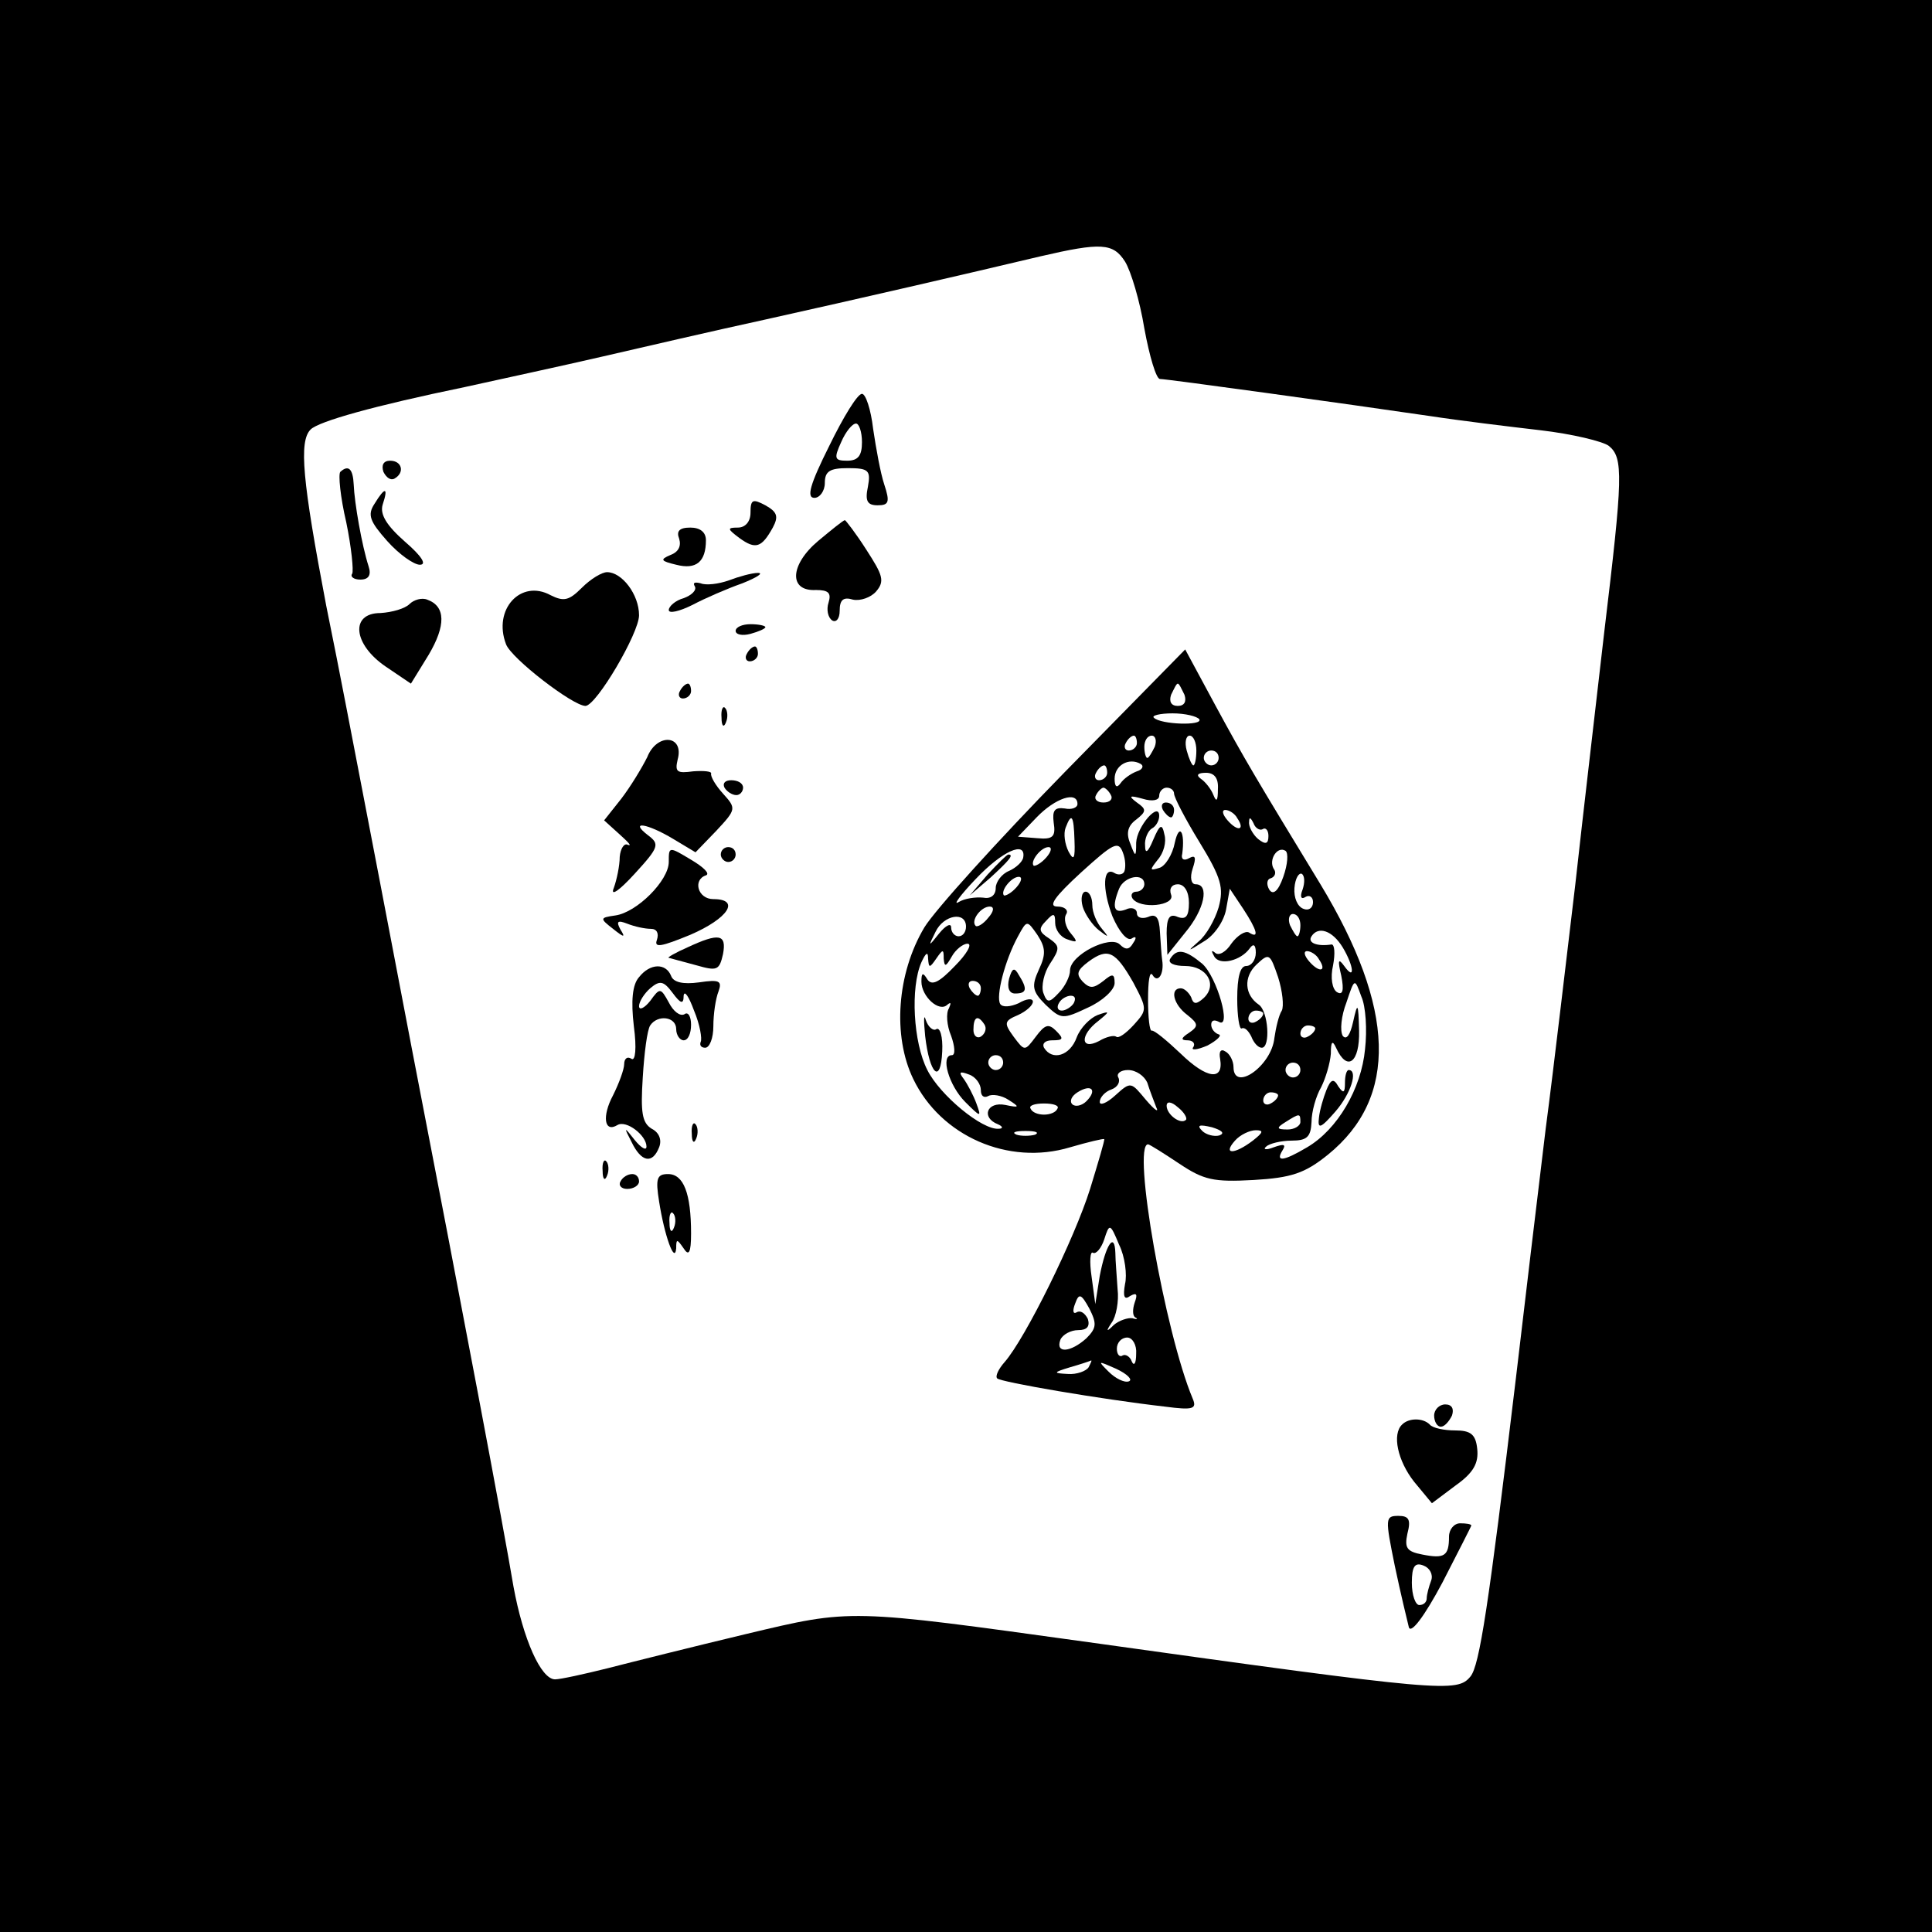 <?xml version="1.0" standalone="no"?>
<!DOCTYPE svg PUBLIC "-//W3C//DTD SVG 20010904//EN"
 "http://www.w3.org/TR/2001/REC-SVG-20010904/DTD/svg10.dtd">
<svg version="1.0" xmlns="http://www.w3.org/2000/svg"
 width="260pt" height="260pt" viewBox="0 0 260 260"
 preserveAspectRatio="xMidYMid meet">
<g transform="translate(0,260) scale(0.1,-0.1)"
fill="#000000" stroke="none">
<path d="M0 1300 l0 -1300 1300 0 1300 0 0 1300 0 1300 -1300 0 -1300 0 0
-1300z m1514 948 c8 -13 20 -53 26 -90 7 -38 16 -68 21 -68 9 0 248 -33 364
-50 39 -6 105 -14 148 -19 43 -5 84 -15 92 -21 20 -16 19 -42 -6 -250 -11 -96
-29 -249 -39 -340 -11 -91 -28 -239 -40 -330 -11 -91 -29 -241 -40 -335 -37
-309 -49 -386 -61 -401 -18 -22 -35 -21 -514 46 -325 45 -318 45 -461 11 -71
-17 -155 -38 -186 -46 -32 -8 -64 -15 -71 -15 -19 0 -43 54 -56 125 -13 78
-68 369 -137 725 -30 157 -61 319 -69 360 -8 41 -28 147 -46 235 -32 168 -37
221 -21 237 11 11 86 32 207 57 50 11 133 29 185 41 52 12 151 35 220 50 126
28 269 61 370 85 82 19 98 18 114 -7z"/>
<path d="M1116 2000 c-26 -52 -31 -70 -20 -70 7 0 14 9 14 20 0 16 7 20 31 20
28 0 31 -3 27 -25 -4 -19 -1 -25 13 -25 15 0 17 4 9 28 -5 15 -11 48 -15 75
-3 26 -10 47 -15 47 -6 0 -25 -31 -44 -70z m44 5 c0 -18 -5 -25 -20 -25 -17 0
-18 3 -8 25 6 14 15 25 20 25 4 0 8 -11 8 -25z"/>
<path d="M516 1965 c4 -8 10 -12 15 -9 14 8 10 24 -6 24 -9 0 -12 -6 -9 -15z"/>
<path d="M458 1965 c-3 -3 0 -34 8 -68 7 -34 10 -65 8 -69 -3 -4 2 -8 11 -8
11 0 15 6 11 18 -9 28 -19 85 -20 110 -1 21 -7 27 -18 17z"/>
<path d="M504 1922 c-10 -15 -6 -24 17 -50 16 -18 36 -32 44 -32 10 0 2 12
-20 31 -25 22 -34 37 -30 50 8 24 3 24 -11 1z"/>
<path d="M1010 1910 c0 -12 -7 -20 -17 -20 -15 0 -14 -2 2 -14 22 -16 30 -13
45 14 8 15 6 21 -10 30 -17 9 -20 8 -20 -10z"/>
<path d="M1101 1872 c-38 -32 -40 -68 -3 -66 17 0 21 -4 17 -17 -3 -9 -1 -20
5 -24 5 -3 10 2 10 13 0 15 5 19 18 15 10 -2 24 3 31 11 12 14 9 22 -13 56
-14 22 -28 40 -29 40 -2 0 -18 -13 -36 -28z"/>
<path d="M914 1875 c3 -10 -1 -18 -12 -22 -14 -6 -13 -8 8 -13 27 -7 40 4 40
33 0 11 -8 17 -21 17 -15 0 -19 -5 -15 -15z"/>
<path d="M783 1809 c-17 -17 -24 -19 -42 -10 -40 22 -78 -19 -60 -66 7 -19 90
-83 107 -83 15 1 72 98 72 122 0 28 -23 58 -43 58 -7 0 -22 -9 -34 -21z"/>
<path d="M981 1819 c-14 -5 -31 -7 -38 -4 -8 2 -11 1 -8 -4 3 -5 -4 -12 -15
-16 -11 -3 -20 -11 -20 -16 0 -5 14 -2 32 7 17 9 47 22 67 29 20 8 29 14 21
14 -8 0 -26 -5 -39 -10z"/>
<path d="M551 1787 c-6 -6 -23 -11 -39 -12 -41 0 -37 -42 7 -72 l34 -23 24 39
c23 39 23 65 -2 74 -7 3 -18 0 -24 -6z"/>
<path d="M990 1751 c0 -5 9 -7 20 -4 11 3 20 7 20 9 0 2 -9 4 -20 4 -11 0 -20
-4 -20 -9z"/>
<path d="M1005 1720 c-3 -5 -1 -10 4 -10 6 0 11 5 11 10 0 6 -2 10 -4 10 -3 0
-8 -4 -11 -10z"/>
<path d="M1432 1560 c-89 -91 -174 -185 -188 -208 -37 -62 -43 -146 -15 -204
37 -77 128 -117 211 -92 24 7 45 12 46 11 1 -1 -8 -31 -19 -67 -21 -67 -87
-201 -115 -233 -8 -9 -13 -19 -10 -22 5 -5 139 -28 226 -38 38 -5 43 -3 37 11
-37 88 -82 342 -60 342 2 0 21 -12 42 -26 33 -22 46 -25 100 -22 51 3 69 9
100 34 95 77 91 197 -10 364 -87 143 -102 168 -141 240 l-41 76 -163 -166z
m162 105 c3 -9 0 -15 -9 -15 -9 0 -12 6 -9 15 4 8 7 15 9 15 2 0 5 -7 9 -15z
m20 -33 c5 -9 -52 -7 -61 2 -4 3 8 6 25 6 17 0 33 -4 36 -8z m-84 -32 c0 -5
-5 -10 -11 -10 -5 0 -7 5 -4 10 3 6 8 10 11 10 2 0 4 -4 4 -10z m24 -5 c-4 -8
-8 -15 -10 -15 -2 0 -4 7 -4 15 0 8 4 15 10 15 5 0 7 -7 4 -15z m56 -5 c0 -11
-2 -20 -4 -20 -2 0 -6 9 -9 20 -3 11 -1 20 4 20 5 0 9 -9 9 -20z m30 -10 c0
-5 -4 -10 -10 -10 -5 0 -10 5 -10 10 0 6 5 10 10 10 6 0 10 -4 10 -10z m-110
-18 c-8 -3 -18 -10 -22 -16 -5 -7 -8 -5 -8 6 0 18 19 29 35 20 5 -3 2 -8 -5
-10z m-40 -2 c0 -5 -5 -10 -11 -10 -5 0 -7 5 -4 10 3 6 8 10 11 10 2 0 4 -4 4
-10z m149 -22 c0 -16 -2 -18 -6 -8 -3 8 -11 18 -17 22 -7 5 -4 8 7 8 11 0 17
-7 16 -22z m-144 -8 c3 -5 -1 -10 -10 -10 -9 0 -13 5 -10 10 3 6 8 10 10 10 2
0 7 -4 10 -10z m85 2 c0 -5 15 -34 34 -65 30 -49 33 -62 26 -88 -5 -17 -17
-38 -27 -46 -16 -14 -15 -14 7 0 14 8 27 27 30 43 l5 28 18 -27 c19 -29 22
-41 8 -32 -5 3 -16 -4 -24 -15 -7 -11 -17 -17 -22 -12 -5 4 -5 2 -1 -5 7 -13
36 -6 48 11 5 7 8 4 8 -6 0 -10 -6 -18 -13 -18 -8 0 -12 -15 -12 -44 0 -24 3
-42 6 -40 4 2 9 -3 13 -11 3 -8 9 -15 14 -15 12 0 9 49 -4 58 -19 13 -21 37
-3 54 17 16 18 15 29 -17 6 -19 8 -39 5 -45 -4 -6 -8 -23 -10 -37 -4 -38 -55
-73 -55 -39 0 8 -5 18 -11 21 -6 4 -9 0 -7 -10 5 -30 -18 -27 -53 7 -19 18
-36 32 -39 31 -3 -1 -5 18 -5 42 0 24 2 39 6 33 7 -12 16 1 13 20 -1 6 -2 24
-3 38 -1 19 -5 25 -16 20 -8 -3 -15 -1 -15 5 0 6 -7 9 -15 5 -16 -6 -19 3 -9
28 7 17 34 22 34 6 0 -5 -5 -10 -11 -10 -5 0 -8 -4 -5 -9 10 -15 58 -10 52 5
-3 8 1 14 9 14 9 0 15 -10 15 -25 0 -18 -4 -23 -15 -19 -11 5 -15 -1 -15 -22
l1 -29 24 30 c26 31 33 65 14 65 -6 0 -8 9 -4 21 5 15 4 19 -5 14 -7 -4 -11
-1 -9 6 4 30 -4 42 -10 15 -3 -16 -13 -32 -21 -34 -13 -4 -13 -3 -2 11 8 9 12
24 9 34 -3 15 -6 14 -15 -7 -7 -17 -11 -20 -11 -8 -1 9 4 20 9 23 6 3 10 11
10 17 0 20 -30 -14 -31 -36 0 -20 -1 -20 -8 -1 -6 14 -3 24 8 32 14 11 14 14
1 23 -12 9 -10 10 8 5 13 -4 22 -2 22 4 0 6 5 11 10 11 6 0 10 -4 10 -8z
m-130 -14 c0 -5 -8 -8 -17 -6 -14 2 -17 -3 -15 -19 3 -19 -1 -23 -22 -21 l-26
2 25 26 c25 26 55 36 55 18z m215 -19 c11 -16 1 -19 -13 -3 -7 8 -8 14 -3 14
5 0 13 -5 16 -11z m-219 -30 c1 -25 -1 -28 -8 -15 -5 10 -7 24 -4 32 8 21 11
17 12 -17z m253 15 c4 3 8 -1 8 -9 0 -11 -4 -12 -14 -4 -7 6 -13 17 -12 23 0
7 2 6 6 -2 2 -6 8 -10 12 -8z m-186 -57 c-2 -4 -8 -5 -13 -2 -16 10 -17 -21
-3 -58 9 -21 20 -34 26 -30 6 4 7 1 2 -6 -5 -9 -10 -10 -18 -2 -13 13 -67 -14
-67 -35 0 -8 -7 -22 -15 -30 -13 -14 -16 -14 -21 0 -3 9 1 27 9 39 14 21 13
24 -1 34 -14 9 -15 13 -4 24 10 11 12 10 12 -3 0 -9 7 -19 16 -22 14 -5 15 -4
5 8 -7 8 -10 20 -6 26 3 5 -2 10 -12 10 -13 0 -4 13 32 46 43 39 50 43 56 27
4 -10 4 -21 2 -26z m-136 19 c-1 -6 -10 -14 -19 -18 -10 -4 -18 -15 -18 -23 0
-10 -7 -15 -17 -13 -10 1 -25 -1 -33 -6 -8 -5 2 9 23 31 36 38 68 52 64 29z
m31 0 c-7 -8 -15 -12 -17 -11 -5 6 10 25 20 25 5 0 4 -6 -3 -14z m319 -26 c-7
-20 -14 -25 -19 -17 -4 7 -3 14 2 15 6 2 8 8 4 13 -7 12 5 31 16 24 4 -3 3
-18 -3 -35z m26 -17 c-4 -10 -2 -14 4 -10 5 3 10 0 10 -7 0 -8 -6 -12 -13 -9
-8 3 -13 15 -12 28 1 13 6 21 10 19 4 -3 4 -12 1 -21z m-385 3 c-7 -8 -15 -12
-17 -11 -5 6 10 25 20 25 5 0 4 -6 -3 -14z m-38 -41 c-7 -9 -15 -13 -17 -11
-7 7 7 26 19 26 6 0 6 -6 -2 -15z m-30 -12 c0 -7 -4 -13 -10 -13 -5 0 -10 5
-10 12 0 6 -7 3 -16 -8 -15 -19 -15 -18 -5 2 11 23 41 28 41 7z m450 2 c0 -8
-2 -15 -4 -15 -2 0 -6 7 -10 15 -3 8 -1 15 4 15 6 0 10 -7 10 -15z m-352 -60
c-10 -22 -9 -29 9 -47 21 -20 23 -20 57 -4 20 9 36 24 36 33 0 13 -3 13 -15 3
-13 -10 -18 -11 -28 -1 -9 10 -8 15 8 27 26 19 36 14 60 -28 19 -36 19 -37 1
-57 -11 -12 -21 -19 -24 -16 -3 2 -13 0 -23 -6 -25 -13 -26 8 -1 27 16 13 16
14 -1 8 -10 -4 -23 -17 -28 -30 -9 -25 -33 -32 -44 -14 -3 6 2 10 11 10 15 0
16 2 5 13 -10 10 -15 8 -27 -8 -15 -20 -15 -20 -30 0 -13 18 -13 21 6 29 11 5
20 13 20 18 0 5 -9 4 -19 -2 -11 -5 -22 -6 -25 -1 -6 10 6 58 24 91 12 22 12
22 26 2 11 -17 12 -26 2 -47z m409 30 c15 -25 17 -46 2 -25 -8 11 -9 8 -4 -13
4 -20 2 -27 -6 -22 -6 4 -9 19 -5 36 3 16 2 28 -2 28 -19 -3 -33 2 -27 11 9
14 28 8 42 -15z m-522 -25 c-21 -22 -31 -27 -37 -18 -6 10 -8 9 -8 -3 0 -20
24 -42 35 -31 5 4 5 2 2 -5 -4 -6 -3 -23 3 -37 5 -14 6 -26 1 -26 -16 0 -4
-41 18 -63 21 -21 22 -21 15 -2 -4 11 -12 26 -17 33 -7 9 -6 11 7 6 9 -3 16
-13 16 -21 0 -8 4 -11 10 -8 5 3 18 1 27 -5 16 -10 15 -11 -4 -7 -25 5 -33
-17 -10 -26 7 -3 7 -6 1 -6 -22 -2 -79 45 -96 79 -19 37 -23 111 -8 145 6 13
9 15 9 5 1 -13 2 -13 11 0 9 13 10 13 10 0 1 -12 3 -11 11 3 5 9 15 17 21 17
7 0 -1 -14 -17 -30z m490 9 c11 -16 1 -19 -13 -3 -7 8 -8 14 -3 14 5 0 13 -5
16 -11z m-455 -39 c0 -5 -2 -10 -4 -10 -3 0 -8 5 -11 10 -3 6 -1 10 4 10 6 0
11 -4 11 -10z m517 -82 c-5 -53 -37 -108 -78 -132 -32 -19 -43 -20 -33 -4 5 8
2 9 -12 4 -10 -4 -15 -3 -10 1 4 4 20 8 34 8 21 0 26 5 27 25 0 14 6 35 13 47
6 12 12 32 13 45 0 16 2 19 7 8 15 -33 32 -20 31 23 -1 38 -2 39 -8 12 -4 -18
-9 -25 -14 -19 -4 7 -2 27 5 45 11 33 11 33 20 8 6 -13 8 -45 5 -71z m-392 62
c-3 -5 -11 -10 -16 -10 -6 0 -7 5 -4 10 3 6 11 10 16 10 6 0 7 -4 4 -10z m255
-14 c0 -3 -4 -8 -10 -11 -5 -3 -10 -1 -10 4 0 6 5 11 10 11 6 0 10 -2 10 -4z
m-375 -15 c3 -5 1 -12 -5 -16 -5 -3 -10 1 -10 9 0 18 6 21 15 7z m445 -5 c0
-3 -4 -8 -10 -11 -5 -3 -10 -1 -10 4 0 6 5 11 10 11 6 0 10 -2 10 -4z m-420
-46 c0 -5 -4 -10 -10 -10 -5 0 -10 5 -10 10 0 6 5 10 10 10 6 0 10 -4 10 -10z
m400 -10 c0 -5 -4 -10 -10 -10 -5 0 -10 5 -10 10 0 6 5 10 10 10 6 0 10 -4 10
-10z m-206 -17 c3 -10 9 -25 12 -33 4 -8 -2 -4 -14 10 -20 24 -20 25 -41 6
-12 -11 -21 -14 -21 -9 0 6 7 14 16 17 8 3 12 10 9 16 -3 5 3 10 13 10 11 0
22 -8 26 -17z m-82 -25 c-6 -6 -15 -8 -19 -4 -4 4 -1 11 7 16 19 12 27 3 12
-12z m258 8 c0 -3 -4 -8 -10 -11 -5 -3 -10 -1 -10 4 0 6 5 11 10 11 6 0 10 -2
10 -4z m-297 -18 c-2 -5 -10 -8 -18 -8 -8 0 -16 3 -18 8 -3 4 5 7 18 7 13 0
21 -3 18 -7z m173 -15 c-7 -7 -26 7 -26 19 0 6 6 6 15 -2 9 -7 13 -15 11 -17z
m154 -3 c0 -5 -8 -10 -17 -10 -15 0 -16 2 -3 10 19 12 20 12 20 0z m-109 -18
c-7 -2 -18 1 -23 6 -8 8 -4 9 13 5 13 -4 18 -8 10 -11z m-248 1 c-7 -2 -19 -2
-25 0 -7 3 -2 5 12 5 14 0 19 -2 13 -5z m293 -8 c-25 -19 -41 -19 -24 0 7 8
20 14 28 14 11 0 10 -3 -4 -14z m-172 -193 c-3 -17 -1 -22 7 -16 9 5 10 2 6
-9 -3 -9 -3 -18 1 -20 4 -2 2 -3 -4 -1 -6 1 -18 -3 -25 -9 -10 -10 -11 -9 -3
3 6 8 10 29 8 45 -1 17 -3 39 -3 49 -1 29 -13 11 -21 -31 l-6 -38 -5 37 c-3
20 -2 35 2 32 4 -2 11 6 15 18 7 22 8 22 20 -7 8 -16 11 -41 8 -53z m-52 -73
c-21 -19 -42 -21 -35 -2 3 7 14 13 24 13 12 0 16 5 13 15 -4 8 -10 12 -15 9
-5 -3 -6 2 -2 12 5 14 8 13 19 -7 10 -20 10 -26 -4 -40z m67 -21 c0 -13 -3
-17 -6 -10 -2 6 -8 10 -12 8 -4 -3 -8 1 -8 9 0 8 6 15 14 15 7 0 13 -10 12
-22z m-64 -18 c-3 -5 -16 -10 -28 -9 -20 1 -20 2 3 9 14 4 26 8 28 9 2 1 0 -3
-3 -9z m54 -19 c-6 -2 -18 4 -27 13 -15 15 -15 15 10 4 15 -7 23 -15 17 -17z"/>
<path d="M1565 1510 c3 -5 8 -10 11 -10 2 0 4 5 4 10 0 6 -5 10 -11 10 -5 0
-7 -4 -4 -10z"/>
<path d="M1575 1310 c-4 -6 5 -10 20 -10 29 0 44 -25 25 -43 -10 -9 -14 -9
-17 1 -3 6 -9 12 -14 12 -15 0 -10 -22 9 -36 15 -12 15 -15 2 -24 -11 -7 -11
-10 -2 -10 7 0 11 -4 8 -9 -4 -5 5 -4 19 2 13 7 20 14 15 15 -6 2 -10 8 -10
13 0 6 4 7 10 4 18 -11 -2 60 -22 78 -23 19 -34 21 -43 7z"/>
<path d="M1457 1380 c3 -10 13 -25 22 -32 13 -10 14 -10 4 2 -7 8 -13 22 -13
32 0 10 -4 18 -9 18 -5 0 -7 -9 -4 -20z"/>
<path d="M1329 1423 l-24 -28 28 24 c25 23 32 31 24 31 -2 0 -14 -12 -28 -27z"/>
<path d="M1358 1283 c-3 -12 0 -20 8 -20 16 0 17 6 5 25 -6 11 -9 9 -13 -5z"/>
<path d="M1245 1206 c6 -52 21 -66 23 -21 1 20 -3 33 -8 30 -4 -3 -11 3 -14
12 -3 10 -3 0 -1 -21z"/>
<path d="M1810 1143 c0 -14 -2 -15 -9 -5 -6 11 -10 10 -16 -5 -4 -10 -9 -27
-10 -37 -2 -16 2 -15 22 8 21 24 31 56 18 56 -3 0 -5 -8 -5 -17z"/>
<path d="M915 1670 c-3 -5 -1 -10 4 -10 6 0 11 5 11 10 0 6 -2 10 -4 10 -3 0
-8 -4 -11 -10z"/>
<path d="M971 1634 c0 -11 3 -14 6 -6 3 7 2 16 -1 19 -3 4 -6 -2 -5 -13z"/>
<path d="M871 1581 c-7 -14 -22 -39 -35 -56 l-23 -29 21 -19 c11 -10 17 -16
11 -14 -5 3 -10 -5 -11 -16 0 -12 -4 -31 -8 -42 -5 -12 7 -4 28 19 33 36 34
40 18 52 -26 20 -1 16 34 -5 l30 -18 28 29 c27 29 27 30 9 50 -10 11 -17 23
-16 27 1 3 -10 4 -24 3 -22 -3 -25 -1 -21 16 9 33 -28 36 -41 3z"/>
<path d="M975 1540 c3 -5 10 -10 16 -10 5 0 9 5 9 10 0 6 -7 10 -16 10 -8 0
-12 -4 -9 -10z"/>
<path d="M900 1440 c0 -25 -43 -68 -72 -72 -21 -3 -21 -4 -3 -18 15 -12 17
-12 10 -1 -6 11 -4 13 9 8 10 -4 24 -7 32 -7 8 0 11 -6 8 -15 -4 -11 6 -9 45
7 51 22 68 48 31 48 -21 0 -28 26 -10 32 6 2 -3 11 -20 21 -30 18 -30 18 -30
-3z"/>
<path d="M970 1450 c0 -5 5 -10 10 -10 6 0 10 5 10 10 0 6 -4 10 -10 10 -5 0
-10 -4 -10 -10z"/>
<path d="M925 1325 c-16 -7 -28 -14 -25 -14 3 -1 19 -5 37 -10 28 -8 31 -7 36
15 5 27 -5 29 -48 9z"/>
<path d="M860 1285 c-9 -10 -11 -32 -7 -66 4 -30 2 -47 -3 -44 -6 4 -10 0 -10
-7 0 -7 -7 -26 -15 -42 -15 -28 -12 -51 6 -40 12 7 39 -14 39 -29 0 -6 -7 -2
-16 9 -14 18 -15 18 -4 -3 13 -27 28 -30 37 -7 4 10 0 20 -10 25 -13 8 -15 22
-12 69 2 33 6 64 10 70 10 15 35 12 35 -5 0 -8 5 -15 10 -15 6 0 10 9 10 21 0
11 -4 18 -9 14 -6 -3 -15 4 -21 16 -11 20 -12 20 -25 2 -8 -10 -15 -13 -15 -7
0 6 7 17 15 24 13 11 18 10 30 -6 11 -15 15 -16 15 -4 1 8 7 -1 14 -20 8 -19
11 -38 9 -42 -2 -5 1 -8 6 -8 6 0 11 13 11 29 0 16 3 37 7 47 5 14 1 16 -26
12 -22 -3 -35 0 -38 9 -7 17 -28 17 -43 -2z"/>
<path d="M931 1074 c0 -11 3 -14 6 -6 3 7 2 16 -1 19 -3 4 -6 -2 -5 -13z"/>
<path d="M811 1024 c0 -11 3 -14 6 -6 3 7 2 16 -1 19 -3 4 -6 -2 -5 -13z"/>
<path d="M835 1010 c-3 -5 1 -10 9 -10 9 0 16 5 16 10 0 6 -4 10 -9 10 -6 0
-13 -4 -16 -10z"/>
<path d="M887 983 c7 -45 21 -85 23 -63 0 13 1 13 10 0 7 -11 10 -6 10 20 0
54 -10 80 -31 80 -15 0 -17 -6 -12 -37z m20 -35 c-3 -8 -6 -5 -6 6 -1 11 2 17
5 13 3 -3 4 -12 1 -19z"/>
<path d="M1930 695 c0 -8 4 -15 9 -15 5 0 11 7 15 15 3 9 0 15 -9 15 -8 0 -15
-7 -15 -15z"/>
<path d="M1887 683 c-14 -13 -6 -49 16 -77 l24 -29 32 24 c24 17 31 30 29 49
-2 20 -9 25 -30 25 -14 0 -30 3 -34 8 -9 9 -28 9 -37 0z"/>
<path d="M1877 493 c8 -38 17 -75 19 -83 3 -9 21 15 45 60 21 41 39 76 39 77
0 2 -7 3 -15 3 -8 0 -15 -8 -15 -18 0 -26 -6 -30 -36 -24 -21 4 -24 9 -20 28
5 19 2 24 -12 24 -18 0 -18 -3 -5 -67z m49 -20 c-3 -8 -6 -19 -6 -24 0 -5 -4
-9 -10 -9 -5 0 -10 13 -10 30 0 22 4 28 16 23 8 -3 13 -12 10 -20z"/>
</g>
</svg>
